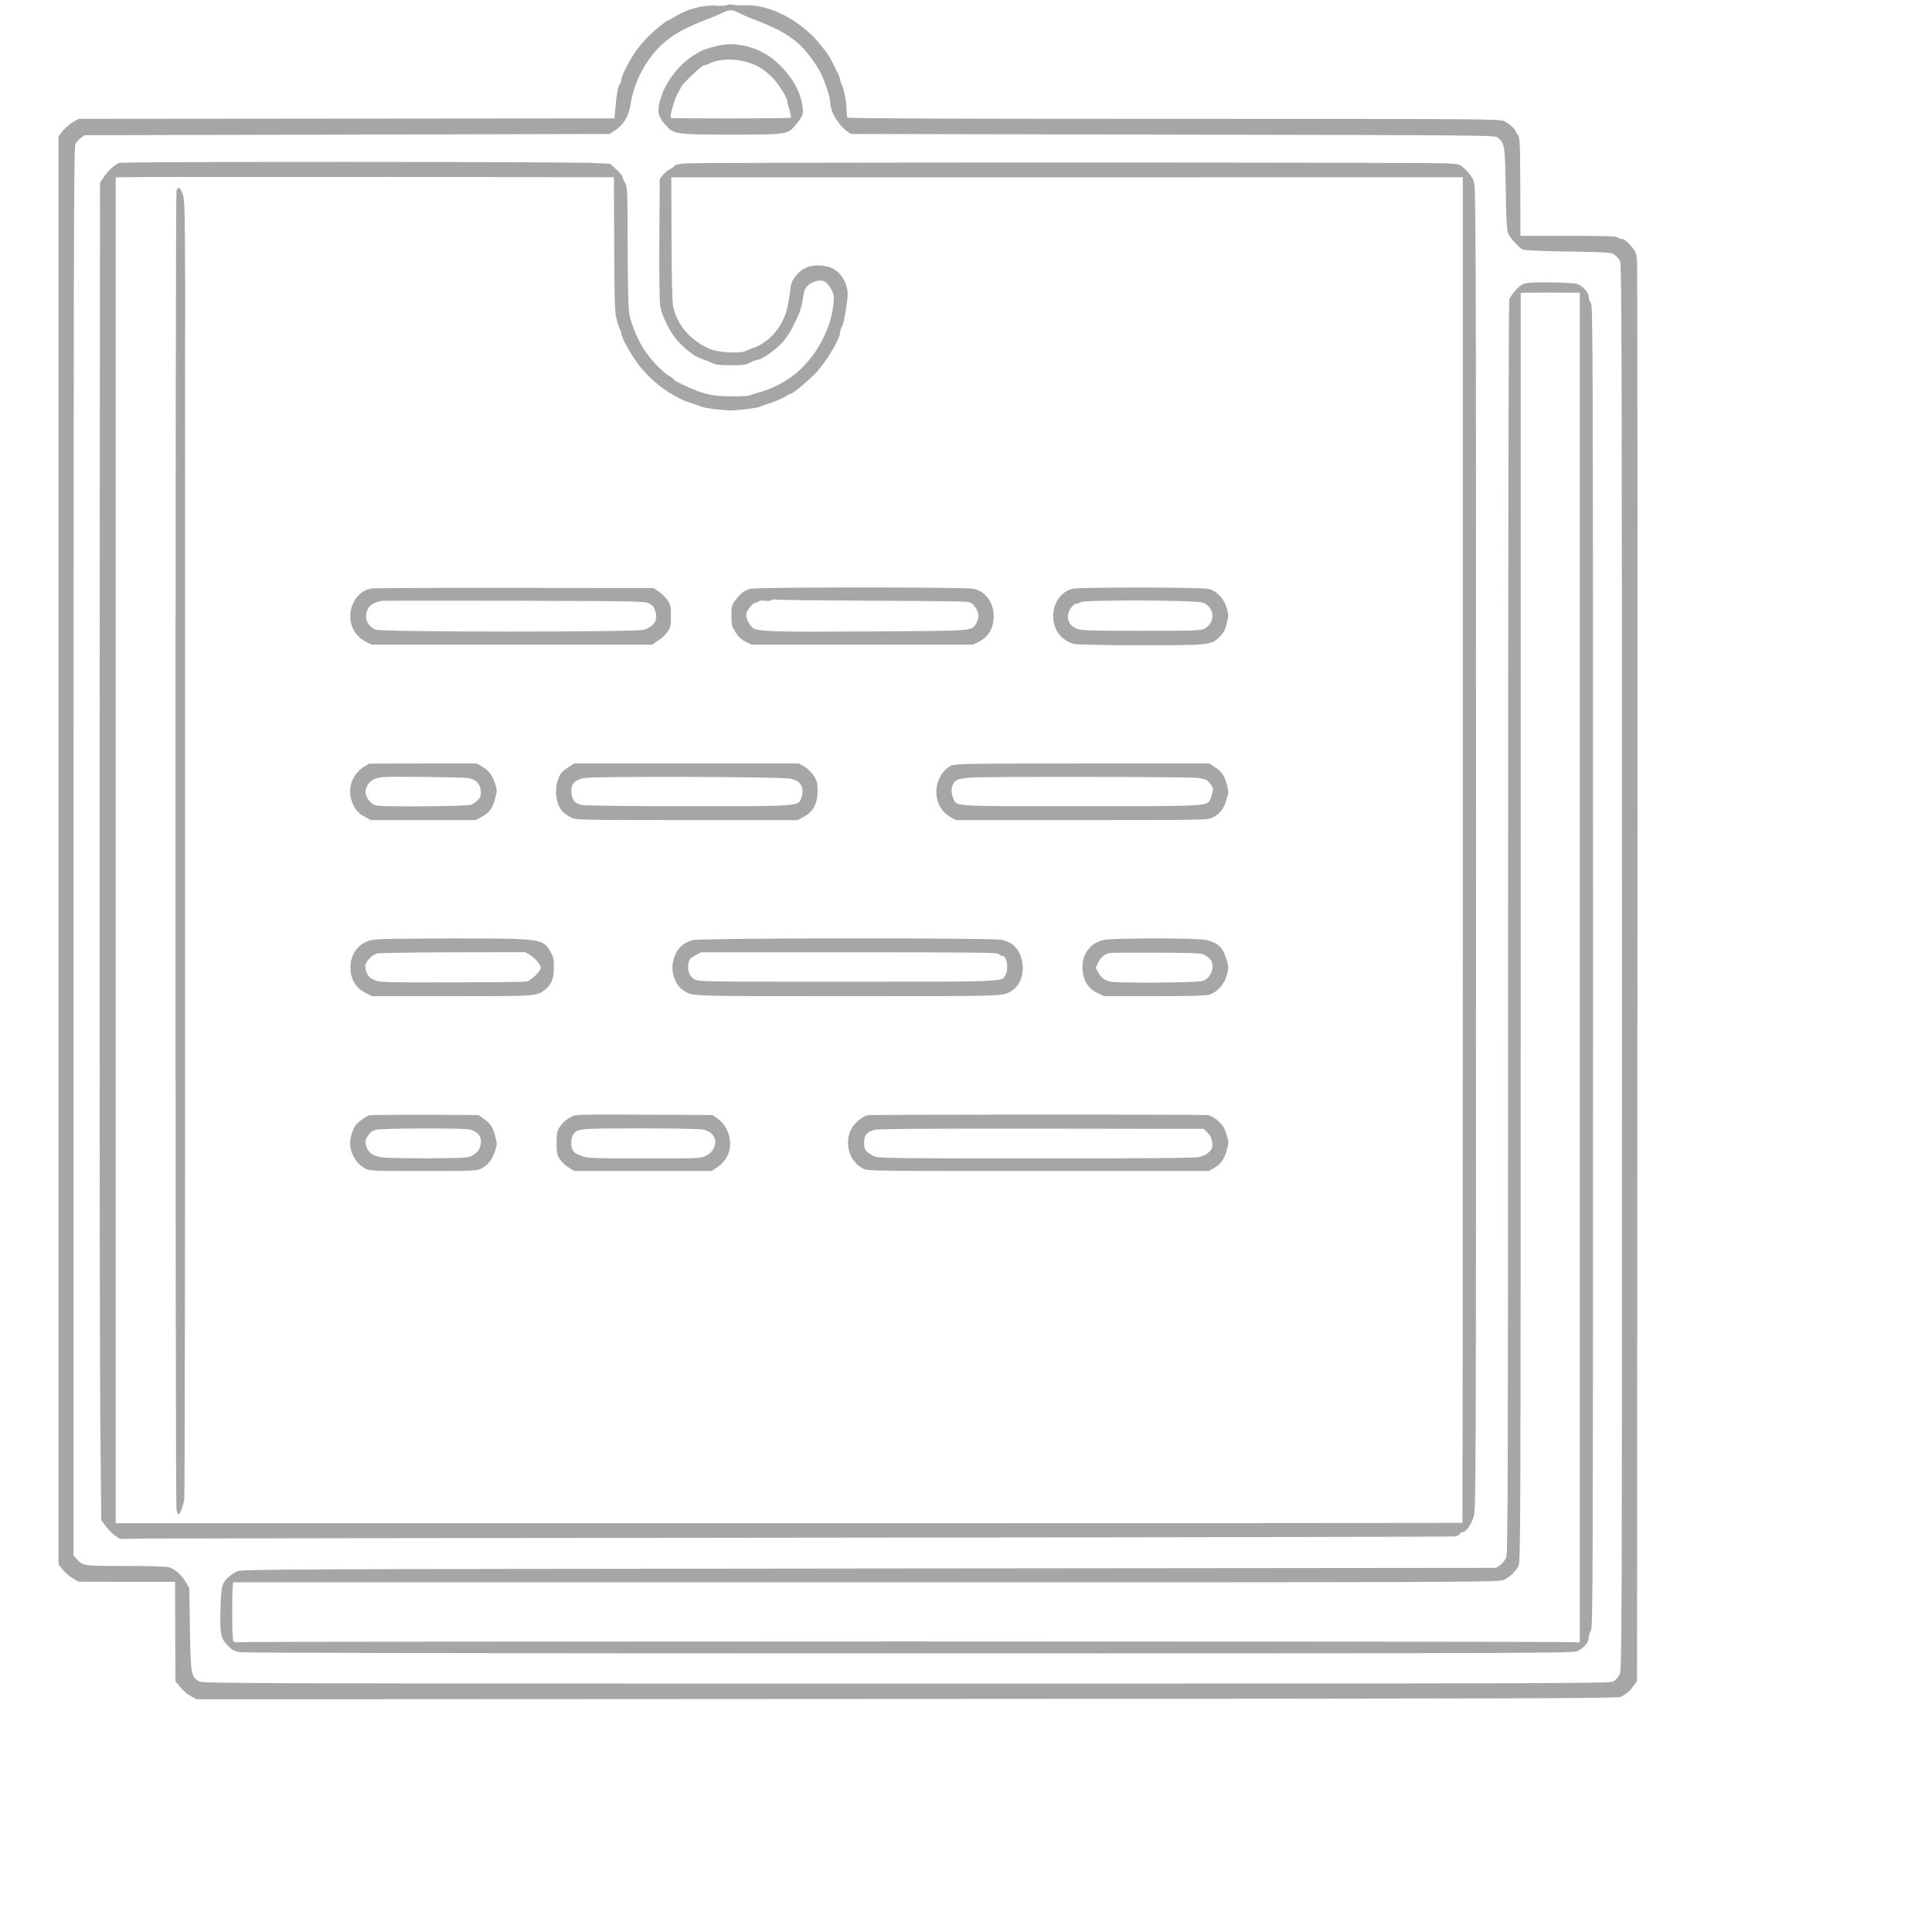 <?xml version="1.0" standalone="no"?>
<!DOCTYPE svg PUBLIC "-//W3C//DTD SVG 20010904//EN"
 "http://www.w3.org/TR/2001/REC-SVG-20010904/DTD/svg10.dtd">
<svg version="1.0" xmlns="http://www.w3.org/2000/svg"
 width="1536pt" height="1536pt" viewBox="0 0 1536 1536"
 preserveAspectRatio="xMidYMid meet">
<g transform="translate(0,1536) scale(0.1,-0.1)"
fill="#a6a6a6" stroke="none">
<path d="M5780 15320 c-9 -6 -45 -8 -90 -5 -95 7 -223 -26 -309 -79 -33 -20
-62 -36 -66 -36 -13 0 -120 -88 -167 -136 -26 -27 -66 -74 -88 -104 -50 -66
-120 -204 -120 -234 0 -12 -5 -27 -12 -34 -13 -13 -27 -85 -36 -195 l-7 -78
-2130 -2 -2130 -2 -47 -27 c-25 -15 -61 -47 -80 -70 l-33 -42 0 -5676 0 -5676
33 -42 c19 -23 55 -55 80 -70 l47 -27 383 -1 384 0 1 -396 2 -396 41 -48 c22
-27 61 -59 85 -71 l44 -23 5650 3 c5002 2 5653 4 5675 17 49 30 71 49 98 87
l27 38 3 5610 c2 3086 0 5642 -3 5681 -6 66 -10 75 -51 122 -29 34 -54 52 -68
52 -12 0 -28 6 -35 13 -9 9 -102 12 -392 12 l-381 0 -1 391 c-2 358 -4 394
-19 411 -10 11 -18 24 -18 29 0 15 -50 59 -90 80 -34 18 -117 19 -2625 19
-1715 0 -2592 3 -2597 10 -4 6 -8 35 -8 65 -1 62 -20 164 -38 197 -7 12 -12
30 -13 40 0 10 -11 38 -24 63 -13 25 -34 68 -48 95 -22 43 -57 89 -136 180
-10 11 -47 44 -84 74 -141 115 -320 185 -460 179 -39 -2 -85 0 -102 5 -17 4
-36 3 -45 -3z m89 -60 c20 -11 59 -28 86 -39 214 -82 292 -123 387 -202 57
-49 144 -161 183 -239 34 -68 75 -193 75 -231 0 -73 62 -180 134 -232 l31 -22
2561 -5 c2543 -5 2562 -5 2584 -25 53 -48 55 -57 61 -405 3 -226 9 -334 18
-355 13 -32 83 -109 116 -128 13 -7 136 -13 362 -17 325 -5 344 -7 370 -26 15
-12 35 -34 43 -50 13 -26 15 -669 15 -5614 0 -5451 0 -5586 -19 -5623 -10 -21
-33 -46 -50 -55 -29 -16 -371 -17 -5621 -17 -5250 0 -5592 1 -5621 17 -65 35
-68 57 -74 418 l-5 325 -27 45 c-37 62 -86 106 -133 119 -25 7 -158 11 -348
11 -332 0 -336 1 -387 55 l-25 27 0 5596 c0 4956 2 5600 15 5626 8 16 28 39
43 50 l28 21 2087 5 2087 5 37 23 c75 47 118 118 133 222 24 161 117 341 235
454 94 89 182 139 390 220 36 14 83 34 105 45 51 26 78 26 124 1z"/>
<path d="M5685 14991 c-93 -24 -116 -34 -184 -80 -116 -79 -213 -210 -251
-341 -28 -93 -19 -136 41 -203 65 -75 79 -77 524 -77 447 0 450 0 516 83 58
73 61 86 44 170 -19 93 -63 175 -138 260 -93 105 -194 166 -320 193 -88 18
-145 17 -232 -5z m215 -115 c96 -20 169 -60 238 -130 55 -55 122 -164 122
-197 0 -7 8 -36 17 -65 9 -30 14 -56 11 -60 -8 -7 -947 -8 -955 -1 -10 10 28
147 53 190 13 23 27 49 30 57 12 25 163 170 178 170 8 0 27 6 43 14 64 33 170
42 263 22z"/>
<path d="M950 14065 c-38 -13 -90 -60 -126 -114 l-29 -45 -3 -4470 c-1 -2459
1 -4851 5 -5316 l8 -845 34 -47 c19 -26 52 -60 74 -75 l40 -28 211 3 c116 1
2497 4 5291 7 2794 2 5095 7 5113 10 18 3 36 13 39 21 3 7 13 14 23 14 26 0
66 58 87 126 17 57 18 254 18 5314 0 5108 -1 5256 -19 5302 -11 28 -38 65 -65
90 -46 43 -46 43 -141 49 -126 9 -5939 9 -6054 0 -56 -4 -91 -11 -94 -19 -2
-6 -18 -19 -36 -27 -18 -9 -44 -30 -57 -48 l-24 -32 -3 -478 c-2 -288 1 -500
7 -532 14 -76 75 -201 129 -264 63 -74 148 -139 203 -155 26 -8 62 -22 80 -32
27 -14 58 -18 149 -18 99 0 121 3 157 22 23 12 50 22 59 22 30 0 143 80 196
139 27 31 64 85 80 121 17 36 39 82 49 102 10 20 23 69 29 108 6 39 14 79 19
88 32 59 118 90 164 59 14 -9 34 -35 47 -59 19 -36 22 -53 17 -108 -21 -238
-177 -492 -378 -615 -65 -40 -149 -78 -202 -91 -34 -9 -70 -20 -79 -25 -25
-14 -231 -13 -308 0 -36 7 -87 21 -115 32 -101 41 -185 82 -185 90 0 4 -20 19
-44 33 -58 34 -168 155 -211 232 -51 90 -91 192 -103 265 -7 39 -11 244 -12
533 -1 449 -2 471 -20 502 -11 17 -20 38 -20 46 0 8 -22 35 -49 60 l-50 46
-133 6 c-238 11 -3736 12 -3768 1z m3933 -647 c2 -486 4 -539 21 -603 10 -38
23 -74 27 -79 5 -6 9 -19 9 -29 0 -33 89 -188 153 -267 109 -133 270 -247 407
-286 30 -9 64 -21 75 -27 21 -11 175 -30 235 -30 67 1 215 20 235 30 11 6 47
19 80 29 33 10 82 31 108 46 26 15 51 28 56 28 16 0 168 129 212 181 85 99
179 262 179 309 0 11 7 31 14 43 8 12 23 77 33 144 15 104 15 130 5 170 -17
63 -48 107 -97 140 -55 37 -161 44 -227 15 -58 -25 -114 -94 -121 -147 -21
-163 -31 -204 -62 -269 -49 -104 -138 -188 -233 -221 -26 -9 -56 -21 -66 -27
-35 -18 -205 -11 -264 11 -159 59 -277 190 -310 341 -8 37 -12 212 -13 543
l-2 487 3147 0 3146 1 0 -5347 c0 -2941 -2 -5349 -3 -5351 -2 -2 -2412 -3
-5355 -3 l-5352 0 0 5347 c0 2942 0 5350 0 5353 0 3 891 4 1981 3 l1980 -2 2
-533z"/>
<path d="M1403 13843 c-10 -38 -10 -10438 0 -10485 4 -21 12 -38 16 -38 12 0
37 66 46 119 4 25 7 2009 6 4410 0 2401 0 4524 0 4716 2 375 2 469 -1 920 -2
242 -5 297 -18 334 -20 53 -39 62 -49 24z"/>
<path d="M2949 10681 c-58 -12 -103 -46 -134 -103 -65 -118 -22 -263 93 -320
l47 -23 1115 0 1115 0 48 32 c26 17 60 48 74 70 24 34 27 48 27 124 0 76 -3
91 -25 125 -15 22 -46 53 -69 69 l-43 30 -1106 1 c-608 1 -1122 -1 -1142 -5z
m2210 -118 c27 -13 40 -28 50 -59 25 -72 -7 -126 -92 -151 -65 -19 -2084 -19
-2131 1 -71 30 -97 107 -57 172 18 29 48 45 106 57 11 2 485 2 1054 1 967 -3
1035 -4 1070 -21z"/>
<path d="M5967 10679 c-47 -11 -80 -36 -121 -91 -29 -39 -31 -49 -31 -123 0
-74 3 -85 33 -132 24 -37 47 -59 80 -75 l47 -23 880 0 880 0 47 23 c78 38 118
109 118 207 0 105 -66 194 -158 214 -65 14 -1717 14 -1775 0z m948 -95 c396
-1 741 -5 766 -8 39 -5 51 -12 73 -44 31 -45 33 -85 6 -129 -36 -60 2 -58
-830 -63 -747 -5 -875 -2 -934 22 -33 13 -71 87 -62 121 8 33 56 87 77 87 10
0 21 5 24 10 4 6 23 7 45 4 21 -4 46 -1 56 5 11 6 28 8 39 4 11 -3 344 -7 740
-9z"/>
<path d="M8527 10679 c-139 -33 -201 -221 -114 -352 27 -41 77 -75 130 -87 24
-5 254 -10 528 -10 551 0 561 1 628 70 29 30 43 56 54 103 15 59 15 68 0 123
-22 76 -79 136 -145 152 -56 14 -1021 15 -1081 1z m1032 -109 c98 -31 109
-158 18 -207 -29 -17 -72 -18 -507 -18 -435 0 -478 2 -512 18 -48 23 -68 52
-68 98 0 41 40 99 68 99 10 0 24 6 34 13 25 19 905 16 967 -3z"/>
<path d="M2895 9265 c-92 -57 -134 -169 -100 -269 23 -68 49 -100 105 -130
l48 -26 417 0 417 0 48 26 c61 33 86 68 107 147 16 59 16 66 -1 116 -22 69
-50 106 -102 136 l-43 25 -428 0 -428 -1 -40 -24z m823 -91 c77 -10 113 -60
103 -141 -3 -19 -42 -57 -74 -71 -30 -13 -695 -18 -757 -6 -45 10 -91 74 -83
117 12 67 57 103 138 109 72 6 619 0 673 -8z"/>
<path d="M4519 9261 c-25 -16 -54 -41 -64 -57 -29 -44 -42 -130 -30 -189 17
-83 41 -115 117 -155 36 -19 62 -20 919 -20 l881 0 50 27 c74 41 108 104 108
203 0 65 -4 81 -29 121 -17 27 -48 57 -74 73 l-46 26 -893 0 -893 0 -46 -29z
m1769 -92 c83 -19 111 -73 81 -157 -21 -62 -19 -62 -908 -62 -439 0 -814 5
-835 10 -55 12 -78 39 -83 97 -6 67 23 102 99 117 80 16 1573 11 1646 -5z"/>
<path d="M7562 9273 c-87 -43 -137 -162 -111 -267 16 -64 49 -108 104 -141
l44 -25 1001 0 c963 0 1002 1 1038 19 60 30 90 68 112 139 19 62 20 67 3 126
-19 72 -39 101 -96 138 l-42 28 -1010 0 c-912 0 -1013 -2 -1043 -17z m1963
-98 c66 -11 72 -14 98 -48 23 -31 24 -36 13 -79 -6 -25 -17 -52 -24 -60 -29
-36 -84 -38 -1025 -38 -997 0 -979 -1 -1004 52 -31 64 -19 134 28 158 11 6 57
14 102 18 109 9 1761 7 1812 -3z"/>
<path d="M2947 7885 c-102 -28 -161 -110 -161 -220 1 -89 42 -159 115 -196
l54 -29 636 0 c672 0 673 0 736 47 56 43 76 88 76 178 1 70 -3 86 -26 127 -64
107 -66 107 -787 107 -459 -1 -606 -4 -643 -14z m1268 -118 c38 -22 85 -78 85
-102 0 -24 -79 -102 -110 -108 -16 -4 -286 -7 -600 -7 -547 -1 -571 0 -614 19
-35 15 -49 28 -61 58 -9 21 -13 48 -10 60 9 37 57 84 95 93 19 4 292 8 605 9
l570 1 40 -23z"/>
<path d="M5510 7886 c-87 -21 -137 -76 -159 -171 -20 -84 20 -192 83 -230 77
-47 19 -45 1306 -45 1287 0 1229 -2 1306 45 66 40 101 144 79 236 -22 97 -70
146 -163 167 -74 17 -2386 15 -2452 -2z m2430 -111 c7 -8 21 -15 31 -15 34 0
50 -99 24 -149 -30 -58 25 -56 -1260 -56 -1171 0 -1180 0 -1215 20 -40 24 -57
70 -46 129 6 30 15 40 54 61 l47 24 1177 0 c1022 0 1178 -2 1188 -14z"/>
<path d="M8769 7886 c-118 -29 -183 -139 -158 -269 13 -72 51 -122 115 -152
l53 -25 397 0 c285 0 408 3 438 12 62 19 119 81 139 154 16 56 16 63 0 119
-28 100 -64 136 -159 161 -70 18 -752 18 -825 0z m801 -115 c52 -28 70 -53 70
-95 0 -54 -33 -101 -83 -116 -43 -13 -682 -17 -732 -4 -45 11 -69 30 -93 72
l-21 38 20 42 c22 43 50 67 90 75 13 3 182 4 374 3 276 -1 355 -4 375 -15z"/>
<path d="M2935 6493 c-22 -6 -83 -49 -103 -73 -20 -25 -40 -76 -47 -122 -13
-83 41 -188 116 -227 38 -20 55 -21 464 -21 409 0 426 1 464 21 50 26 85 71
107 139 17 51 17 58 1 117 -19 74 -36 99 -92 139 l-40 29 -425 2 c-234 0 -434
-1 -445 -4z m795 -112 c63 -13 101 -56 93 -108 -7 -52 -27 -79 -71 -101 -34
-18 -66 -19 -357 -21 -194 0 -341 3 -373 10 -66 13 -100 42 -112 94 -8 35 -6
45 17 77 19 28 36 40 67 47 52 11 676 13 736 2z"/>
<path d="M4544 6483 c-48 -28 -68 -45 -94 -83 -21 -30 -24 -45 -25 -125 0 -78
3 -95 24 -129 13 -21 45 -51 70 -67 l45 -29 547 0 547 0 48 33 c63 42 99 109
99 187 0 75 -40 154 -97 195 l-43 30 -545 3 c-506 2 -547 1 -576 -15z m1045
-103 c61 -11 105 -60 97 -108 -7 -48 -30 -79 -76 -102 -38 -19 -58 -20 -484
-20 -382 0 -452 2 -493 16 -73 25 -92 47 -91 108 0 31 7 58 17 70 38 44 52 45
531 45 250 0 475 -4 499 -9z"/>
<path d="M6895 6493 c-32 -8 -84 -48 -111 -84 -80 -109 -42 -279 76 -339 39
-20 61 -20 1395 -20 l1356 0 43 25 c54 32 78 66 99 141 17 59 17 63 -3 127
-16 53 -29 73 -65 105 -28 25 -59 42 -82 46 -45 7 -2679 6 -2708 -1z m2706
-139 c23 -23 33 -44 36 -77 5 -41 2 -49 -24 -75 -19 -20 -47 -33 -82 -41 -38
-8 -403 -11 -1301 -11 -1210 1 -1248 1 -1285 20 -64 33 -75 48 -75 105 0 59
18 82 79 102 26 8 375 11 1328 10 l1293 -2 31 -31z"/>
<path d="M12152 13111 c-46 -6 -59 -13 -98 -54 -25 -25 -49 -61 -55 -79 -5
-20 -9 -1939 -9 -4999 0 -4360 -2 -4971 -15 -5002 -8 -19 -29 -46 -47 -59
l-33 -23 -4985 -5 c-4817 -5 -4986 -6 -5025 -23 -22 -11 -53 -31 -68 -45 -53
-50 -59 -73 -64 -251 -6 -200 1 -238 61 -297 36 -36 50 -43 101 -50 33 -5
2162 -9 4730 -9 5388 0 5855 1 5893 17 49 21 92 69 92 102 0 17 8 45 18 61 16
28 17 306 17 5280 0 4984 -1 5251 -17 5275 -10 13 -18 38 -18 54 0 34 -54 90
-97 100 -43 10 -321 15 -381 7z m408 -5437 c0 -2948 0 -5363 0 -5368 0 -5 -18
-6 -40 -2 -50 8 -10607 8 -10636 0 -12 -3 -25 0 -29 7 -12 19 -12 469 0 469 6
0 2271 0 5035 0 4848 0 5026 1 5065 19 49 22 96 68 119 115 15 32 16 401 16
5073 0 2771 0 5040 0 5043 0 3 106 4 235 4 l235 -1 0 -5359z"/>
</g>
</svg>
